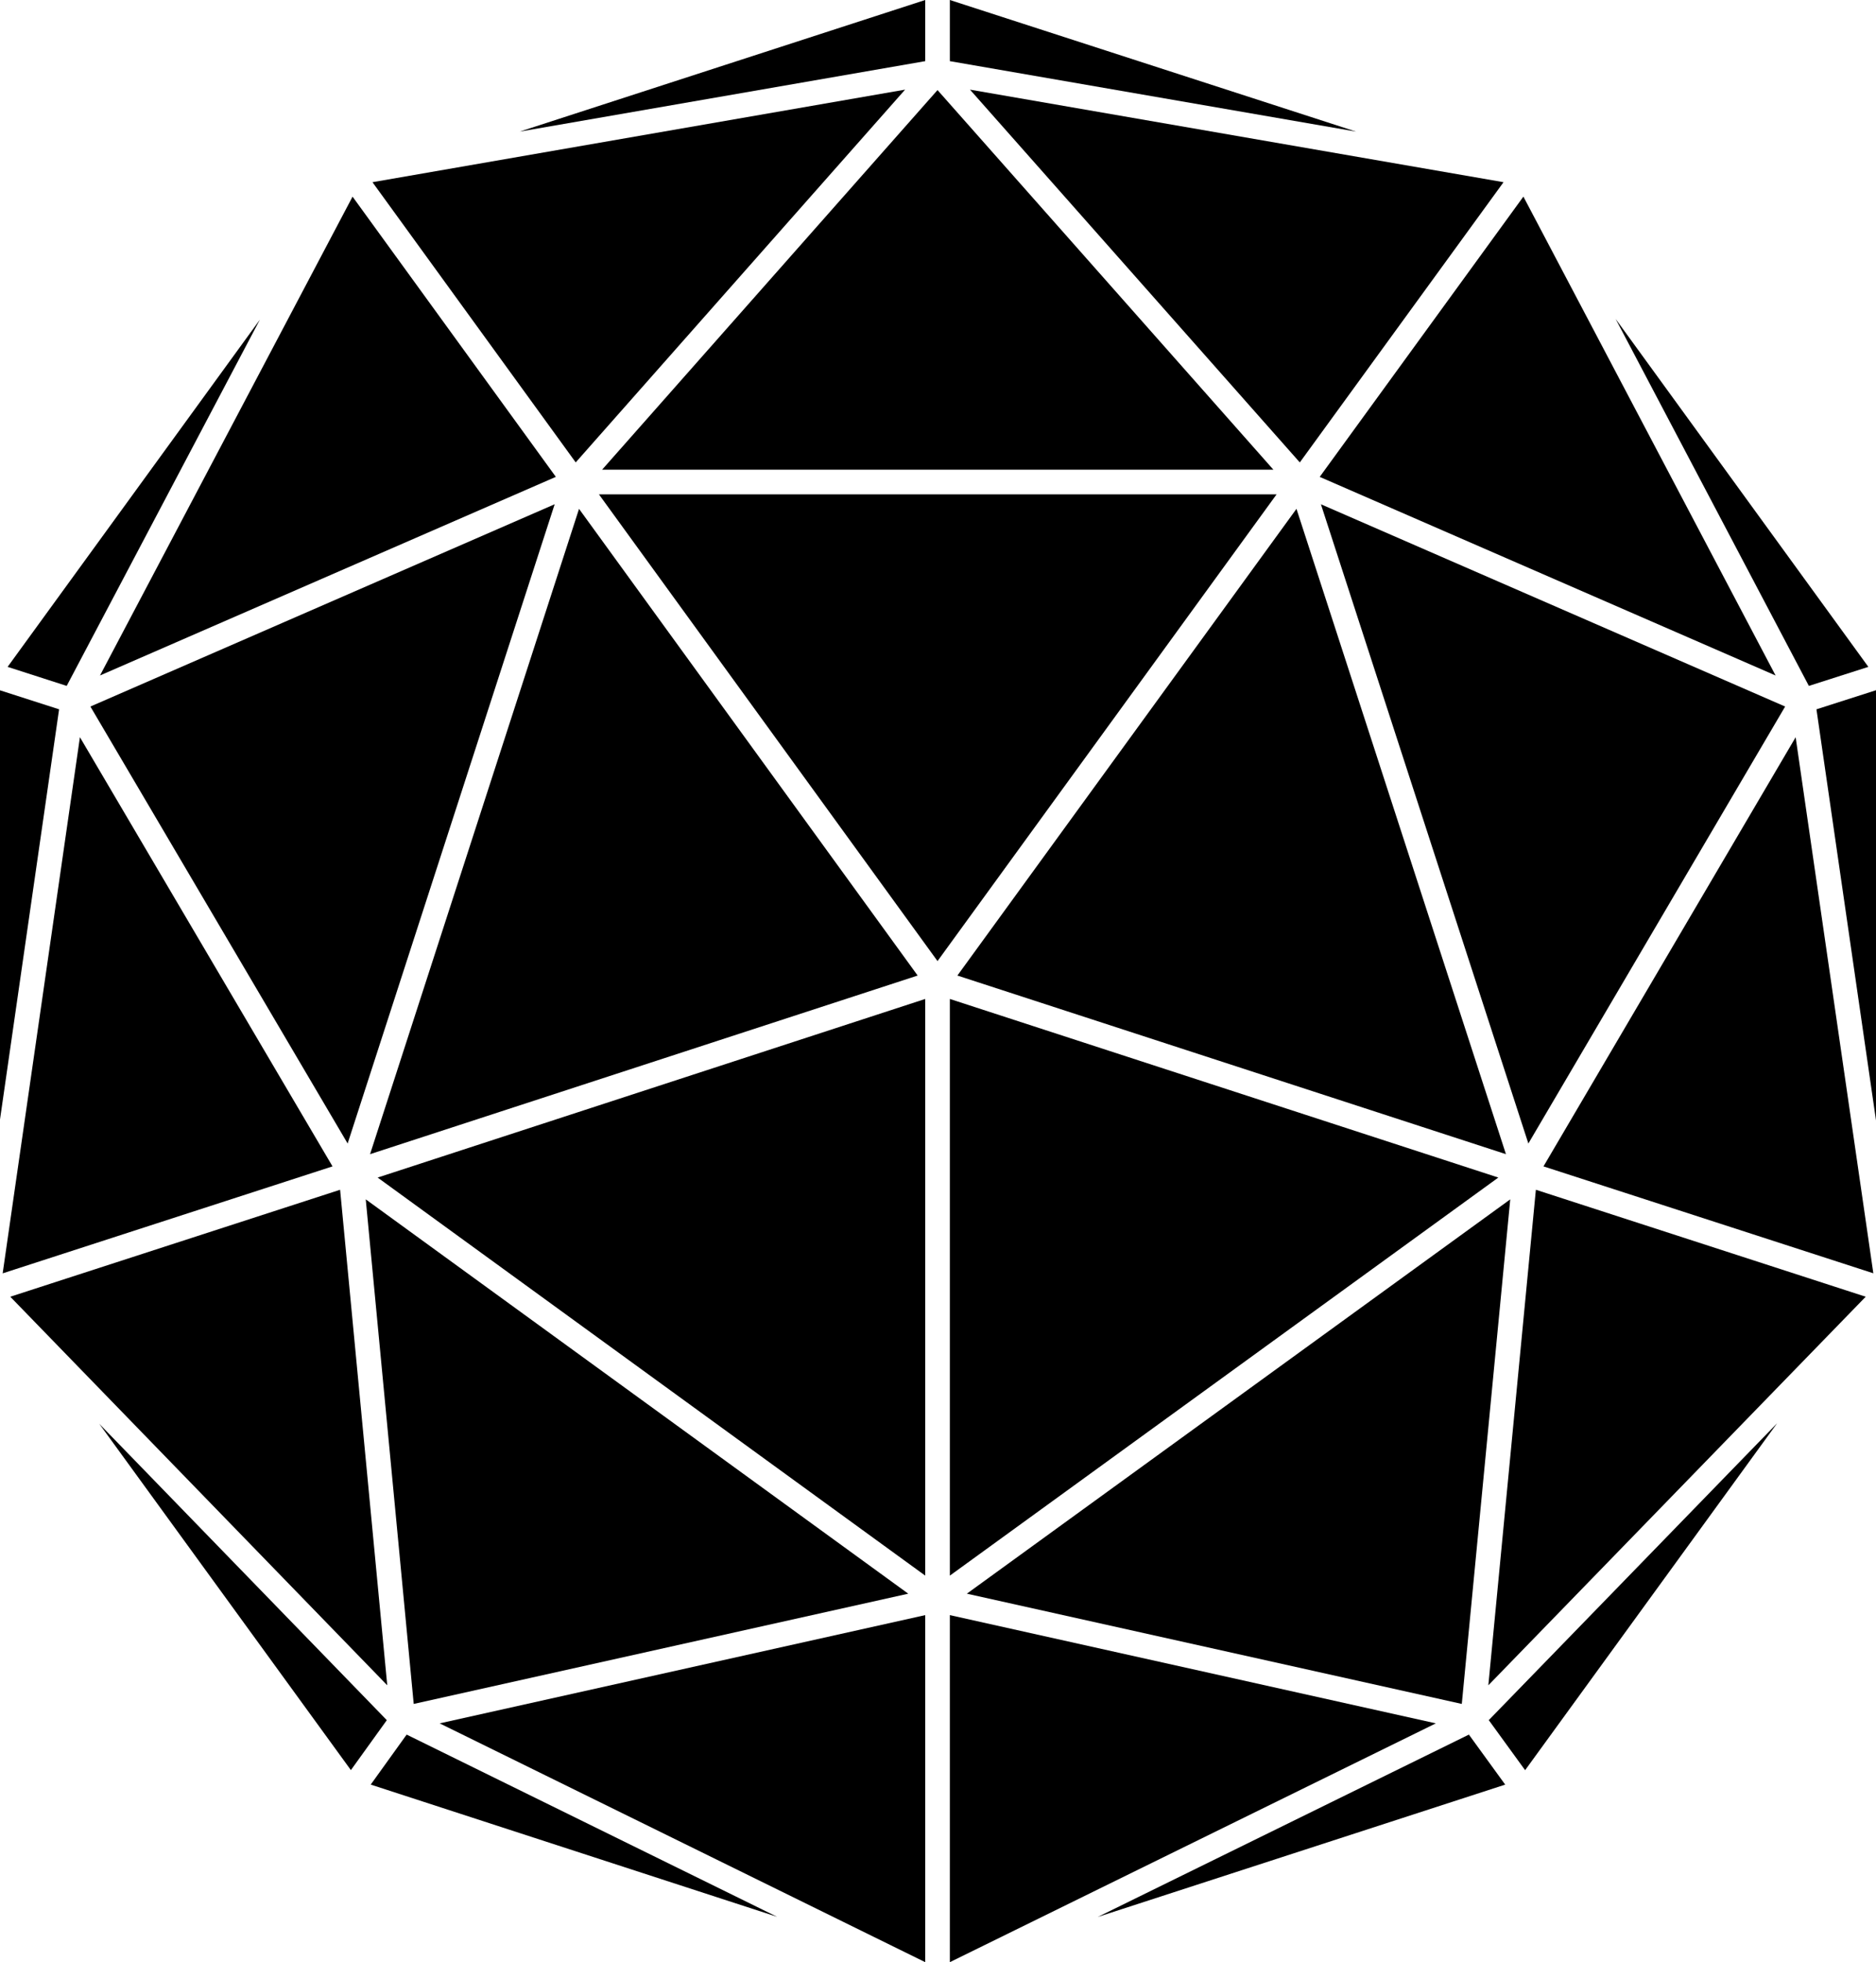 <?xml version="1.0" encoding="UTF-8" standalone="no"?>
<svg
   xmlns:dc="http://purl.org/dc/elements/1.1/"
   xmlns:cc="http://creativecommons.org/ns#"
   xmlns:rdf="http://www.w3.org/1999/02/22-rdf-syntax-ns#"
   xmlns:svg="http://www.w3.org/2000/svg"
   xmlns="http://www.w3.org/2000/svg"
   height="76.53"
   width="73.214"
   id="svg66"
   xml:space="preserve"
   enable-background="new 0 0 100 100"
   viewBox="0 0 73.214 76.53"
   y="0px"
   x="0px"
   version="1.1"><defs
     id="defs70" /><polygon
     transform="translate(-14.068,-11.868)"
     style="fill:#000000"
     id="polygon2"
     points="28.806,57.796 50.176,73.321 50.176,50.83 " /><polygon
     transform="translate(-14.068,-11.868)"
     style="fill:#000000"
     id="polygon4"
     points="51.137,50.83 51.137,73.322 72.543,57.796 " /><polygon
     transform="translate(-14.068,-11.868)"
     style="fill:#000000"
     id="polygon6"
     points="16.374,39.533 14.068,38.792 14.068,55.532 " /><polygon
     transform="translate(-14.068,-11.868)"
     style="fill:#000000"
     id="polygon8"
     points="65.572,30.468 83.363,38.214 73.521,19.536 " /><polygon
     transform="translate(-14.068,-11.868)"
     style="fill:#000000"
     id="polygon10"
     points="51.923,15.364 64.795,29.904 72.746,18.974 " /><polygon
     transform="translate(-14.068,-11.868)"
     style="fill:#000000"
     id="polygon12"
     points="72.84,56.884 64.665,31.714 51.432,49.917 " /><polygon
     transform="translate(-14.068,-11.868)"
     style="fill:#000000"
     id="polygon14"
     points="73.715,56.468 83.736,39.425 65.619,31.536 " /><polygon
     transform="translate(-14.068,-11.868)"
     style="fill:#000000"
     id="polygon16"
     points="71.117,78.326 73.008,58.646 51.801,74.026 " /><polygon
     transform="translate(-14.068,-11.868)"
     style="fill:#000000"
     id="polygon18"
     points="37.565,30.188 63.765,30.188 50.656,15.381 " /><polygon
     transform="translate(-14.068,-11.868)"
     style="fill:#000000"
     id="polygon20"
     points="50.176,14.253 50.176,11.868 34.35,17.001 " /><polygon
     transform="translate(-14.068,-11.868)"
     style="fill:#000000"
     id="polygon22"
     points="49.881,49.917 36.666,31.715 28.51,56.884 " /><polygon
     transform="translate(-14.068,-11.868)"
     style="fill:#000000"
     id="polygon24"
     points="16.671,38.62 24.211,24.334 14.365,37.878 " /><polygon
     transform="translate(-14.068,-11.868)"
     style="fill:#000000"
     id="polygon26"
     points="17.971,38.213 35.761,30.467 27.827,19.538 " /><polygon
     transform="translate(-14.068,-11.868)"
     style="fill:#000000"
     id="polygon28"
     points="36.536,29.903 49.391,15.364 28.604,18.974 " /><polygon
     transform="translate(-14.068,-11.868)"
     style="fill:#000000"
     id="polygon30"
     points="30.214,78.326 49.514,74.026 28.342,58.646 " /><polygon
     transform="translate(-14.068,-11.868)"
     style="fill:#000000"
     id="polygon32"
     points="35.715,31.535 17.596,39.425 27.635,56.468 " /><polygon
     transform="translate(-14.068,-11.868)"
     style="fill:#000000"
     id="polygon34"
     points="66.991,17.001 51.137,11.868 51.137,14.253 " /><polygon
     transform="translate(-14.068,-11.868)"
     style="fill:#000000"
     id="polygon36"
     points="84.662,38.62 86.984,37.878 77.121,24.308 " /><polygon
     transform="translate(-14.068,-11.868)"
     style="fill:#000000"
     id="polygon38"
     points="29.181,77.599 27.341,58.272 14.469,62.444 " /><polygon
     transform="translate(-14.068,-11.868)"
     style="fill:#000000"
     id="polygon40"
     points="27.045,57.36 17.187,40.621 14.172,61.532 " /><polygon
     transform="translate(-14.068,-11.868)"
     style="fill:#000000"
     id="polygon42"
     points="70.104,79.084 51.137,74.862 51.137,88.398 " /><polygon
     transform="translate(-14.068,-11.868)"
     style="fill:#000000"
     id="polygon44"
     points="63.889,31.149 37.442,31.149 50.656,49.353 " /><polygon
     transform="translate(-14.068,-11.868)"
     style="fill:#000000"
     id="polygon46"
     points="31.227,79.084 50.176,88.398 50.176,74.862 " /><polygon
     transform="translate(-14.068,-11.868)"
     style="fill:#000000"
     id="polygon48"
     points="29.164,78.959 17.942,67.4 27.762,80.907 " /><polygon
     transform="translate(-14.068,-11.868)"
     style="fill:#000000"
     id="polygon50"
     points="29.938,79.522 28.536,81.472 44.397,86.629 " /><polygon
     transform="translate(-14.068,-11.868)"
     style="fill:#000000"
     id="polygon52"
     points="71.394,79.522 56.908,86.635 72.811,81.473 " /><polygon
     transform="translate(-14.068,-11.868)"
     style="fill:#000000"
     id="polygon54"
     points="84.146,40.622 74.305,57.36 87.178,61.53 " /><polygon
     transform="translate(-14.068,-11.868)"
     style="fill:#000000"
     id="polygon56"
     points="84.958,39.533 87.282,55.567 87.282,38.789 " /><polygon
     transform="translate(-14.068,-11.868)"
     style="fill:#000000"
     id="polygon58"
     points="74.008,58.272 72.153,77.599 86.88,62.444 " /><polygon
     transform="translate(-14.068,-11.868)"
     style="fill:#000000"
     id="polygon60"
     points="72.17,78.958 73.588,80.91 83.424,67.378 " /></svg>